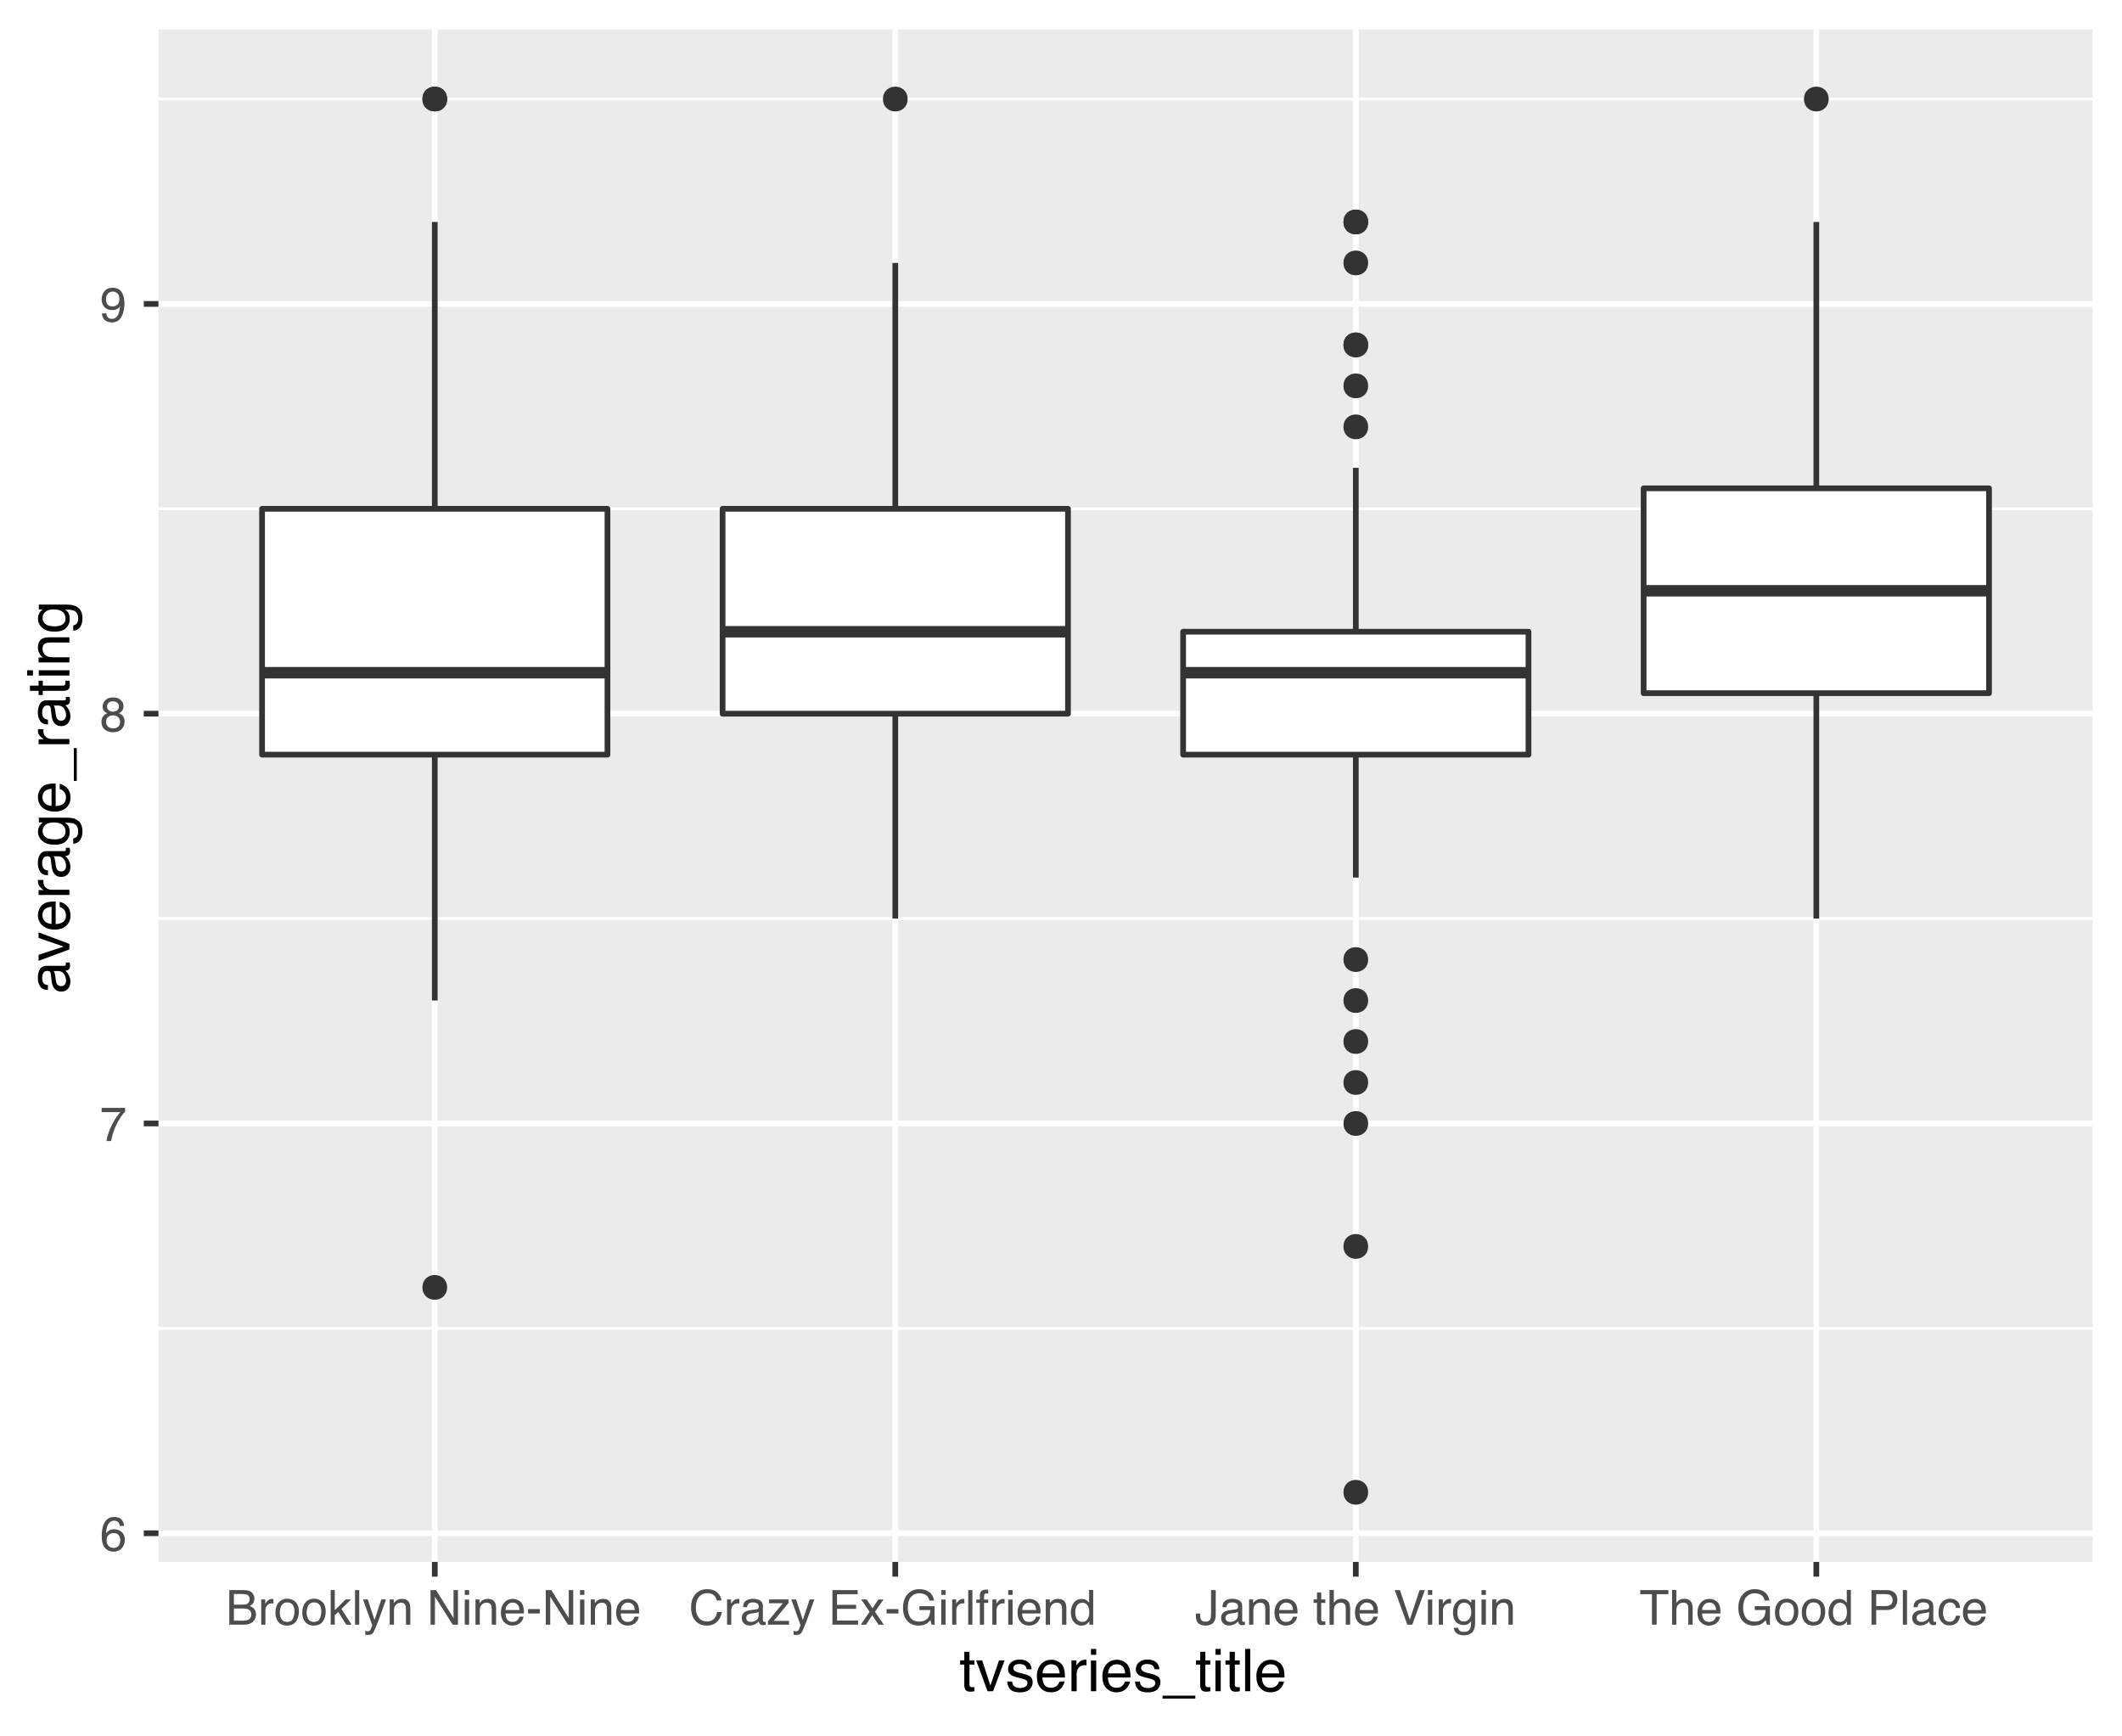 <?xml version="1.0" encoding="UTF-8"?>
<svg xmlns="http://www.w3.org/2000/svg" xmlns:xlink="http://www.w3.org/1999/xlink" width="396pt" height="324pt" viewBox="0 0 396 324" version="1.1">
<defs>
<g>
<symbol overflow="visible" id="glyph0-0">
<path style="stroke:none;" d="M 0.297 0 L 0.297 -6 L 2.688 -6 L 2.688 0 Z M 0.594 -0.297 L 2.391 -0.297 L 2.391 -5.703 L 0.594 -5.703 Z M 0.594 -0.297 "/>
</symbol>
<symbol overflow="visible" id="glyph0-1">
<path style="stroke:none;" d="M 0.344 -2.766 C 0.344 -3.547 0.438 -4.207 0.625 -4.75 C 0.988 -5.789 1.656 -6.312 2.625 -6.312 C 3.332 -6.312 3.82 -6.129 4.094 -5.766 C 4.375 -5.398 4.516 -5.023 4.516 -4.641 L 3.734 -4.641 C 3.691 -4.891 3.617 -5.086 3.516 -5.234 C 3.316 -5.492 3.023 -5.625 2.641 -5.625 C 2.203 -5.625 1.852 -5.422 1.594 -5.016 C 1.332 -4.609 1.188 -4.02 1.156 -3.25 C 1.332 -3.52 1.562 -3.723 1.844 -3.859 C 2.094 -3.973 2.375 -4.031 2.688 -4.031 C 3.207 -4.031 3.664 -3.859 4.062 -3.516 C 4.457 -3.18 4.656 -2.68 4.656 -2.016 C 4.656 -1.441 4.469 -0.938 4.094 -0.5 C 3.719 -0.062 3.188 0.156 2.5 0.156 C 1.914 0.156 1.41 -0.062 0.984 -0.5 C 0.555 -0.945 0.344 -1.703 0.344 -2.766 Z M 1.25 -1.953 C 1.25 -1.555 1.363 -1.223 1.594 -0.953 C 1.832 -0.68 2.16 -0.547 2.578 -0.547 C 2.992 -0.547 3.301 -0.68 3.5 -0.953 C 3.707 -1.234 3.812 -1.566 3.812 -1.953 C 3.812 -2.273 3.719 -2.582 3.531 -2.875 C 3.352 -3.164 3.02 -3.312 2.531 -3.312 C 2.195 -3.312 1.898 -3.195 1.641 -2.969 C 1.379 -2.738 1.25 -2.398 1.25 -1.953 Z M 1.25 -1.953 "/>
</symbol>
<symbol overflow="visible" id="glyph0-2">
<path style="stroke:none;" d="M 0.328 -5.391 L 0.328 -6.188 L 4.703 -6.188 L 4.703 -5.5 C 4.504 -5.301 4.234 -4.957 3.891 -4.469 C 3.555 -3.988 3.266 -3.469 3.016 -2.906 C 2.754 -2.352 2.562 -1.852 2.438 -1.406 C 2.344 -1.113 2.227 -0.645 2.094 0 L 1.219 0 C 1.426 -1.195 1.867 -2.395 2.547 -3.594 C 2.941 -4.281 3.363 -4.879 3.812 -5.391 Z M 0.328 -5.391 "/>
</symbol>
<symbol overflow="visible" id="glyph0-3">
<path style="stroke:none;" d="M 0.297 -1.766 C 0.297 -2.141 0.383 -2.461 0.562 -2.734 C 0.738 -3.004 1.008 -3.211 1.375 -3.359 C 1.156 -3.453 0.984 -3.562 0.859 -3.688 C 0.629 -3.914 0.516 -4.219 0.516 -4.594 C 0.516 -5.062 0.68 -5.461 1.016 -5.797 C 1.359 -6.141 1.844 -6.312 2.469 -6.312 C 3.07 -6.312 3.547 -6.148 3.891 -5.828 C 4.234 -5.516 4.406 -5.145 4.406 -4.719 C 4.406 -4.32 4.301 -4.004 4.094 -3.766 C 3.988 -3.629 3.816 -3.492 3.578 -3.359 C 3.836 -3.242 4.047 -3.109 4.203 -2.953 C 4.473 -2.66 4.609 -2.281 4.609 -1.812 C 4.609 -1.25 4.422 -0.773 4.047 -0.391 C 3.68 -0.004 3.16 0.188 2.484 0.188 C 1.867 0.188 1.348 0.02 0.922 -0.312 C 0.504 -0.645 0.297 -1.129 0.297 -1.766 Z M 1.156 -1.75 C 1.156 -1.414 1.266 -1.129 1.484 -0.891 C 1.703 -0.66 2.039 -0.547 2.5 -0.547 C 2.863 -0.547 3.164 -0.645 3.406 -0.844 C 3.645 -1.039 3.766 -1.332 3.766 -1.719 C 3.766 -2.125 3.641 -2.43 3.391 -2.641 C 3.148 -2.859 2.832 -2.969 2.438 -2.969 C 2.062 -2.969 1.754 -2.859 1.516 -2.641 C 1.273 -2.43 1.156 -2.133 1.156 -1.75 Z M 1.344 -4.594 C 1.344 -4.301 1.453 -4.07 1.672 -3.906 C 1.891 -3.738 2.148 -3.656 2.453 -3.656 C 2.797 -3.656 3.066 -3.75 3.266 -3.938 C 3.461 -4.133 3.562 -4.367 3.562 -4.641 C 3.562 -4.879 3.469 -5.094 3.281 -5.281 C 3.094 -5.477 2.805 -5.578 2.422 -5.578 C 2.035 -5.578 1.758 -5.477 1.594 -5.281 C 1.426 -5.094 1.344 -4.863 1.344 -4.594 Z M 1.344 -4.594 "/>
</symbol>
<symbol overflow="visible" id="glyph0-4">
<path style="stroke:none;" d="M 0.328 -4.141 C 0.328 -4.711 0.5 -5.211 0.844 -5.641 C 1.188 -6.078 1.703 -6.297 2.391 -6.297 C 3.305 -6.297 3.938 -5.883 4.281 -5.062 C 4.477 -4.602 4.578 -4.035 4.578 -3.359 C 4.578 -2.586 4.461 -1.906 4.234 -1.312 C 3.848 -0.32 3.195 0.172 2.281 0.172 C 1.664 0.172 1.195 0.008 0.875 -0.312 C 0.551 -0.633 0.391 -1.035 0.391 -1.516 L 1.203 -1.516 C 1.223 -1.078 1.391 -0.773 1.703 -0.609 C 1.859 -0.523 2.039 -0.484 2.25 -0.484 C 2.625 -0.484 2.941 -0.641 3.203 -0.953 C 3.473 -1.266 3.664 -1.906 3.781 -2.875 C 3.602 -2.594 3.383 -2.395 3.125 -2.281 C 2.863 -2.176 2.586 -2.125 2.297 -2.125 C 1.68 -2.125 1.195 -2.312 0.844 -2.688 C 0.5 -3.062 0.328 -3.547 0.328 -4.141 Z M 1.141 -4.156 C 1.141 -3.738 1.238 -3.41 1.438 -3.172 C 1.633 -2.93 1.953 -2.812 2.391 -2.812 C 2.703 -2.812 2.988 -2.914 3.25 -3.125 C 3.508 -3.332 3.641 -3.691 3.641 -4.203 C 3.641 -4.672 3.52 -5.016 3.281 -5.234 C 3.051 -5.461 2.758 -5.578 2.406 -5.578 C 2.02 -5.578 1.711 -5.445 1.484 -5.188 C 1.254 -4.926 1.141 -4.582 1.141 -4.156 Z M 1.141 -4.156 "/>
</symbol>
<symbol overflow="visible" id="glyph0-5">
<path style="stroke:none;" d="M 0.656 0 L 0.656 -6.453 L 3.438 -6.453 C 4.195 -6.453 4.734 -6.227 5.047 -5.781 C 5.234 -5.508 5.328 -5.203 5.328 -4.859 C 5.328 -4.453 5.211 -4.117 4.984 -3.859 C 4.859 -3.711 4.688 -3.582 4.469 -3.469 C 4.801 -3.344 5.047 -3.203 5.203 -3.047 C 5.492 -2.766 5.641 -2.379 5.641 -1.891 C 5.641 -1.473 5.508 -1.094 5.25 -0.75 C 4.863 -0.25 4.242 0 3.391 0 Z M 1.516 -0.75 L 3.406 -0.75 C 3.938 -0.75 4.316 -0.906 4.547 -1.219 C 4.691 -1.406 4.766 -1.641 4.766 -1.922 C 4.766 -2.391 4.555 -2.711 4.141 -2.891 C 3.922 -2.973 3.625 -3.016 3.25 -3.016 L 1.516 -3.016 Z M 1.516 -3.734 L 3.109 -3.734 C 3.484 -3.734 3.77 -3.781 3.969 -3.875 C 4.289 -4.039 4.453 -4.332 4.453 -4.75 C 4.453 -5.176 4.281 -5.461 3.938 -5.609 C 3.75 -5.68 3.461 -5.719 3.078 -5.719 L 1.516 -5.719 Z M 1.516 -3.734 "/>
</symbol>
<symbol overflow="visible" id="glyph0-6">
<path style="stroke:none;" d="M 0.609 0 L 0.609 -4.703 L 1.359 -4.703 L 1.359 -3.891 C 1.422 -4.047 1.57 -4.238 1.812 -4.469 C 2.051 -4.695 2.328 -4.812 2.641 -4.812 C 2.648 -4.812 2.672 -4.805 2.703 -4.797 C 2.742 -4.797 2.805 -4.797 2.891 -4.797 L 2.891 -3.953 C 2.848 -3.961 2.805 -3.969 2.766 -3.969 C 2.723 -3.977 2.676 -3.984 2.625 -3.984 C 2.227 -3.984 1.922 -3.852 1.703 -3.594 C 1.492 -3.332 1.391 -3.035 1.391 -2.703 L 1.391 0 Z M 0.609 0 "/>
</symbol>
<symbol overflow="visible" id="glyph0-7">
<path style="stroke:none;" d="M 0.266 -2.25 C 0.266 -3.039 0.461 -3.672 0.859 -4.141 C 1.266 -4.609 1.805 -4.844 2.484 -4.844 C 3.086 -4.844 3.598 -4.641 4.016 -4.234 C 4.43 -3.828 4.641 -3.234 4.641 -2.453 C 4.641 -1.691 4.453 -1.062 4.078 -0.562 C 3.711 -0.07 3.145 0.172 2.375 0.172 C 1.727 0.172 1.211 -0.047 0.828 -0.484 C 0.453 -0.922 0.266 -1.508 0.266 -2.25 Z M 1.078 -2.266 C 1.078 -1.766 1.188 -1.348 1.406 -1.016 C 1.625 -0.68 1.973 -0.516 2.453 -0.516 C 2.973 -0.516 3.328 -0.711 3.516 -1.109 C 3.711 -1.504 3.812 -1.945 3.812 -2.438 C 3.812 -2.875 3.742 -3.227 3.609 -3.5 C 3.391 -3.938 3.004 -4.156 2.453 -4.156 C 1.973 -4.156 1.625 -3.969 1.406 -3.594 C 1.188 -3.227 1.078 -2.785 1.078 -2.266 Z M 2.453 -4.828 Z M 2.453 -4.828 "/>
</symbol>
<symbol overflow="visible" id="glyph0-8">
<path style="stroke:none;" d="M 0.562 0 L 0.562 -6.453 L 1.328 -6.453 L 1.328 -2.703 L 3.359 -4.703 L 4.359 -4.703 L 2.562 -2.938 L 4.469 0 L 3.453 0 L 1.984 -2.375 L 1.328 -1.766 L 1.328 0 Z M 0.562 0 "/>
</symbol>
<symbol overflow="visible" id="glyph0-9">
<path style="stroke:none;" d="M 0.609 0 L 0.609 -6.453 L 1.391 -6.453 L 1.391 0 Z M 0.609 0 "/>
</symbol>
<symbol overflow="visible" id="glyph0-10">
<path style="stroke:none;" d="M 0.094 -4.703 L 0.984 -4.703 L 2.25 -0.875 L 3.516 -4.703 L 4.391 -4.703 C 4.285 -4.398 4.039 -3.711 3.656 -2.641 C 3.363 -1.828 3.125 -1.164 2.938 -0.656 C 2.477 0.539 2.156 1.27 1.969 1.531 C 1.781 1.789 1.457 1.922 1 1.922 C 0.883 1.922 0.797 1.914 0.734 1.906 C 0.68 1.906 0.609 1.895 0.516 1.875 L 0.516 1.141 C 0.648 1.18 0.75 1.207 0.812 1.219 C 0.875 1.227 0.93 1.234 0.984 1.234 C 1.129 1.234 1.234 1.207 1.297 1.156 C 1.367 1.102 1.43 1.047 1.484 0.984 C 1.492 0.953 1.539 0.828 1.625 0.609 C 1.719 0.398 1.785 0.242 1.828 0.141 Z M 2.25 -4.828 Z M 2.25 -4.828 "/>
</symbol>
<symbol overflow="visible" id="glyph0-11">
<path style="stroke:none;" d="M 0.578 0 L 0.578 -4.703 L 1.328 -4.703 L 1.328 -4.031 C 1.555 -4.312 1.789 -4.508 2.031 -4.625 C 2.281 -4.75 2.562 -4.812 2.875 -4.812 C 3.539 -4.812 3.988 -4.578 4.219 -4.109 C 4.352 -3.859 4.422 -3.492 4.422 -3.016 L 4.422 0 L 3.609 0 L 3.609 -2.969 C 3.609 -3.25 3.566 -3.477 3.484 -3.656 C 3.348 -3.945 3.094 -4.094 2.719 -4.094 C 2.531 -4.094 2.379 -4.078 2.266 -4.047 C 2.047 -3.984 1.852 -3.852 1.688 -3.656 C 1.551 -3.5 1.461 -3.336 1.422 -3.172 C 1.391 -3.004 1.375 -2.77 1.375 -2.469 L 1.375 0 Z M 2.438 -4.828 Z M 2.438 -4.828 "/>
</symbol>
<symbol overflow="visible" id="glyph0-12">
<path style="stroke:none;" d=""/>
</symbol>
<symbol overflow="visible" id="glyph0-13">
<path style="stroke:none;" d="M 0.688 0 L 0.688 -6.453 L 1.719 -6.453 L 4.984 -1.219 L 4.984 -6.453 L 5.812 -6.453 L 5.812 0 L 4.828 0 L 1.516 -5.219 L 1.516 0 Z M 3.188 -6.453 Z M 3.188 -6.453 "/>
</symbol>
<symbol overflow="visible" id="glyph0-14">
<path style="stroke:none;" d="M 0.578 0 L 0.578 -4.688 L 1.391 -4.688 L 1.391 0 Z M 0.578 -5.562 L 0.578 -6.453 L 1.391 -6.453 L 1.391 -5.562 Z M 0.578 -5.562 "/>
</symbol>
<symbol overflow="visible" id="glyph0-15">
<path style="stroke:none;" d="M 0.312 -2.266 C 0.312 -3.016 0.516 -3.625 0.922 -4.094 C 1.336 -4.57 1.879 -4.812 2.547 -4.812 C 2.879 -4.812 3.203 -4.734 3.516 -4.578 C 3.828 -4.422 4.066 -4.219 4.234 -3.969 C 4.391 -3.727 4.492 -3.453 4.547 -3.141 C 4.586 -2.922 4.609 -2.57 4.609 -2.094 L 1.172 -2.094 C 1.18 -1.625 1.289 -1.242 1.5 -0.953 C 1.707 -0.66 2.035 -0.516 2.484 -0.516 C 2.898 -0.516 3.227 -0.648 3.469 -0.922 C 3.613 -1.086 3.711 -1.273 3.766 -1.484 L 4.547 -1.484 C 4.523 -1.305 4.457 -1.109 4.344 -0.891 C 4.227 -0.68 4.098 -0.508 3.953 -0.375 C 3.711 -0.145 3.414 0.008 3.062 0.094 C 2.875 0.145 2.66 0.172 2.422 0.172 C 1.828 0.172 1.328 -0.039 0.922 -0.469 C 0.516 -0.895 0.312 -1.492 0.312 -2.266 Z M 1.188 -2.734 L 3.797 -2.734 C 3.766 -3.078 3.691 -3.348 3.578 -3.547 C 3.359 -3.93 2.992 -4.125 2.484 -4.125 C 2.129 -4.125 1.828 -3.988 1.578 -3.719 C 1.328 -3.457 1.195 -3.129 1.188 -2.734 Z M 2.469 -4.828 Z M 2.469 -4.828 "/>
</symbol>
<symbol overflow="visible" id="glyph0-16">
<path style="stroke:none;" d="M 0.375 -2.094 L 0.375 -2.906 L 2.578 -2.906 L 2.578 -2.094 Z M 0.375 -2.094 "/>
</symbol>
<symbol overflow="visible" id="glyph0-17">
<path style="stroke:none;" d="M 0.391 -3.297 C 0.391 -4.242 0.645 -5.023 1.156 -5.641 C 1.695 -6.297 2.445 -6.625 3.406 -6.625 C 4.219 -6.625 4.848 -6.41 5.297 -5.984 C 5.754 -5.555 6.008 -5.066 6.062 -4.516 L 5.203 -4.516 C 5.109 -4.93 4.914 -5.258 4.625 -5.5 C 4.344 -5.75 3.941 -5.875 3.422 -5.875 C 2.785 -5.875 2.27 -5.648 1.875 -5.203 C 1.477 -4.754 1.281 -4.066 1.281 -3.141 C 1.281 -2.391 1.457 -1.781 1.812 -1.312 C 2.164 -0.844 2.691 -0.609 3.391 -0.609 C 4.035 -0.609 4.531 -0.852 4.875 -1.344 C 5.051 -1.602 5.18 -1.945 5.266 -2.375 L 6.125 -2.375 C 6.039 -1.695 5.785 -1.125 5.359 -0.656 C 4.848 -0.102 4.16 0.172 3.297 0.172 C 2.547 0.172 1.914 -0.055 1.406 -0.516 C 0.727 -1.117 0.391 -2.047 0.391 -3.297 Z M 3.234 -6.625 Z M 3.234 -6.625 "/>
</symbol>
<symbol overflow="visible" id="glyph0-18">
<path style="stroke:none;" d="M 0.359 -1.234 C 0.359 -1.672 0.492 -2.008 0.766 -2.25 C 1.035 -2.488 1.395 -2.633 1.844 -2.688 L 3.109 -2.859 C 3.285 -2.879 3.406 -2.953 3.469 -3.078 C 3.5 -3.148 3.516 -3.254 3.516 -3.391 C 3.516 -3.648 3.414 -3.844 3.219 -3.969 C 3.031 -4.094 2.758 -4.156 2.406 -4.156 C 1.988 -4.156 1.695 -4.039 1.531 -3.812 C 1.438 -3.695 1.375 -3.516 1.344 -3.266 L 0.609 -3.266 C 0.617 -3.848 0.801 -4.254 1.156 -4.484 C 1.52 -4.711 1.941 -4.828 2.422 -4.828 C 2.973 -4.828 3.426 -4.719 3.781 -4.5 C 4.125 -4.289 4.297 -3.961 4.297 -3.516 L 4.297 -0.812 C 4.297 -0.727 4.312 -0.66 4.344 -0.609 C 4.375 -0.555 4.441 -0.531 4.547 -0.531 C 4.586 -0.531 4.629 -0.531 4.672 -0.531 C 4.711 -0.539 4.758 -0.551 4.812 -0.562 L 4.812 0.016 C 4.688 0.055 4.594 0.078 4.531 0.078 C 4.469 0.086 4.379 0.094 4.266 0.094 C 3.992 0.094 3.797 0 3.672 -0.188 C 3.609 -0.289 3.562 -0.438 3.531 -0.625 C 3.375 -0.414 3.145 -0.234 2.844 -0.078 C 2.539 0.078 2.207 0.156 1.844 0.156 C 1.406 0.156 1.047 0.023 0.766 -0.234 C 0.492 -0.504 0.359 -0.836 0.359 -1.234 Z M 1.188 -1.25 C 1.188 -1.02 1.27 -0.836 1.438 -0.703 C 1.602 -0.578 1.801 -0.516 2.031 -0.516 C 2.312 -0.516 2.582 -0.578 2.844 -0.703 C 3.281 -0.922 3.5 -1.273 3.5 -1.766 L 3.5 -2.391 C 3.406 -2.328 3.281 -2.273 3.125 -2.234 C 2.969 -2.203 2.816 -2.176 2.672 -2.156 L 2.203 -2.094 C 1.91 -2.051 1.691 -1.988 1.547 -1.906 C 1.305 -1.77 1.188 -1.551 1.188 -1.25 Z M 2.453 -4.828 Z M 2.453 -4.828 "/>
</symbol>
<symbol overflow="visible" id="glyph0-19">
<path style="stroke:none;" d="M 0.234 0 L 0.234 -0.625 L 3.016 -4 L 0.438 -4 L 0.438 -4.703 L 4.078 -4.703 L 4.078 -4.062 L 1.312 -0.703 L 4.172 -0.703 L 4.172 0 Z M 2.266 -4.828 Z M 2.266 -4.828 "/>
</symbol>
<symbol overflow="visible" id="glyph0-20">
<path style="stroke:none;" d="M 0.766 0 L 0.766 -6.453 L 5.469 -6.453 L 5.469 -5.672 L 1.625 -5.672 L 1.625 -3.703 L 5.188 -3.703 L 5.188 -2.953 L 1.625 -2.953 L 1.625 -0.766 L 5.547 -0.766 L 5.547 0 Z M 3.156 -6.453 Z M 3.156 -6.453 "/>
</symbol>
<symbol overflow="visible" id="glyph0-21">
<path style="stroke:none;" d="M 0.047 0 L 1.703 -2.406 L 0.125 -4.703 L 1.156 -4.703 L 2.234 -3.047 L 3.328 -4.703 L 4.297 -4.688 L 2.703 -2.406 L 4.359 0 L 3.359 0 L 2.188 -1.766 L 1.047 0 Z M 0.047 0 "/>
</symbol>
<symbol overflow="visible" id="glyph0-22">
<path style="stroke:none;" d="M 0.438 -3.125 C 0.438 -4.207 0.727 -5.066 1.312 -5.703 C 1.875 -6.316 2.594 -6.625 3.469 -6.625 C 4.082 -6.625 4.609 -6.504 5.047 -6.266 C 5.691 -5.93 6.086 -5.344 6.234 -4.5 L 5.359 -4.5 C 5.254 -4.969 5.035 -5.312 4.703 -5.531 C 4.367 -5.75 3.953 -5.859 3.453 -5.859 C 2.859 -5.859 2.352 -5.633 1.938 -5.188 C 1.531 -4.738 1.328 -4.066 1.328 -3.172 C 1.328 -2.41 1.492 -1.785 1.828 -1.297 C 2.172 -0.816 2.723 -0.578 3.484 -0.578 C 4.066 -0.578 4.547 -0.742 4.922 -1.078 C 5.305 -1.422 5.504 -1.973 5.516 -2.734 L 3.5 -2.734 L 3.5 -3.453 L 6.328 -3.453 L 6.328 0 L 5.766 0 L 5.562 -0.828 C 5.258 -0.504 4.992 -0.281 4.766 -0.156 C 4.391 0.062 3.906 0.172 3.312 0.172 C 2.539 0.172 1.883 -0.078 1.344 -0.578 C 0.738 -1.191 0.438 -2.039 0.438 -3.125 Z M 3.328 -6.625 Z M 3.328 -6.625 "/>
</symbol>
<symbol overflow="visible" id="glyph0-23">
<path style="stroke:none;" d="M 0.125 -4.062 L 0.125 -4.688 L 0.781 -4.688 L 0.781 -5.422 C 0.789 -5.754 0.848 -5.992 0.953 -6.141 C 1.129 -6.41 1.484 -6.547 2.016 -6.547 C 2.066 -6.547 2.117 -6.547 2.172 -6.547 C 2.223 -6.547 2.281 -6.539 2.344 -6.531 L 2.344 -5.812 C 2.27 -5.812 2.211 -5.812 2.172 -5.812 C 2.141 -5.82 2.102 -5.828 2.062 -5.828 C 1.82 -5.828 1.676 -5.766 1.625 -5.641 C 1.582 -5.516 1.562 -5.195 1.562 -4.688 L 2.344 -4.688 L 2.344 -4.062 L 1.562 -4.062 L 1.562 0 L 0.781 0 L 0.781 -4.062 Z M 0.125 -4.062 "/>
</symbol>
<symbol overflow="visible" id="glyph0-24">
<path style="stroke:none;" d="M 0.25 -2.25 C 0.25 -2.938 0.422 -3.531 0.766 -4.031 C 1.117 -4.539 1.617 -4.797 2.266 -4.797 C 2.629 -4.797 2.93 -4.719 3.172 -4.562 C 3.316 -4.477 3.477 -4.32 3.656 -4.094 L 3.656 -6.484 L 4.422 -6.484 L 4.422 0 L 3.703 0 L 3.703 -0.656 C 3.516 -0.363 3.297 -0.148 3.047 -0.016 C 2.797 0.109 2.508 0.172 2.188 0.172 C 1.656 0.172 1.195 -0.047 0.812 -0.484 C 0.438 -0.93 0.25 -1.52 0.25 -2.25 Z M 1.078 -2.297 C 1.078 -1.797 1.18 -1.375 1.391 -1.031 C 1.609 -0.688 1.957 -0.516 2.438 -0.516 C 2.801 -0.516 3.098 -0.672 3.328 -0.984 C 3.566 -1.305 3.688 -1.758 3.688 -2.344 C 3.688 -2.945 3.562 -3.391 3.312 -3.672 C 3.07 -3.953 2.773 -4.094 2.422 -4.094 C 2.023 -4.094 1.703 -3.941 1.453 -3.641 C 1.203 -3.336 1.078 -2.891 1.078 -2.297 Z M 1.078 -2.297 "/>
</symbol>
<symbol overflow="visible" id="glyph0-25">
<path style="stroke:none;" d="M 0.156 -1.625 L 0.156 -2.078 L 0.969 -2.078 L 0.969 -1.625 C 0.969 -1.27 1.047 -1.004 1.203 -0.828 C 1.367 -0.648 1.613 -0.562 1.938 -0.562 C 2.406 -0.562 2.711 -0.723 2.859 -1.047 C 2.941 -1.242 2.984 -1.613 2.984 -2.156 L 2.984 -6.453 L 3.859 -6.453 L 3.859 -1.922 C 3.859 -1.379 3.773 -0.957 3.609 -0.656 C 3.316 -0.102 2.75 0.172 1.906 0.172 C 1.426 0.172 1.016 0.039 0.672 -0.219 C 0.328 -0.477 0.156 -0.945 0.156 -1.625 Z M 0.156 -1.625 "/>
</symbol>
<symbol overflow="visible" id="glyph0-26">
<path style="stroke:none;" d="M 0.094 -4.062 L 0.094 -4.703 L 0.734 -4.703 L 0.734 -6.016 L 1.531 -6.016 L 1.531 -4.703 L 2.297 -4.703 L 2.297 -4.062 L 1.531 -4.062 L 1.531 -0.984 C 1.531 -0.828 1.586 -0.719 1.703 -0.656 C 1.766 -0.625 1.867 -0.609 2.016 -0.609 C 2.047 -0.609 2.082 -0.609 2.125 -0.609 C 2.176 -0.609 2.234 -0.613 2.297 -0.625 L 2.297 0 C 2.203 0.031 2.102 0.051 2 0.062 C 1.906 0.07 1.801 0.078 1.688 0.078 C 1.32 0.078 1.07 -0.016 0.938 -0.203 C 0.801 -0.398 0.734 -0.645 0.734 -0.938 L 0.734 -4.062 Z M 0.094 -4.062 "/>
</symbol>
<symbol overflow="visible" id="glyph0-27">
<path style="stroke:none;" d="M 0.578 0 L 0.578 -6.484 L 1.375 -6.484 L 1.375 -4.062 C 1.562 -4.301 1.727 -4.473 1.875 -4.578 C 2.133 -4.742 2.453 -4.828 2.828 -4.828 C 3.516 -4.828 3.977 -4.586 4.219 -4.109 C 4.352 -3.848 4.422 -3.484 4.422 -3.016 L 4.422 0 L 3.609 0 L 3.609 -2.969 C 3.609 -3.312 3.562 -3.566 3.469 -3.734 C 3.32 -3.984 3.051 -4.109 2.656 -4.109 C 2.332 -4.109 2.035 -3.992 1.766 -3.766 C 1.504 -3.547 1.375 -3.125 1.375 -2.5 L 1.375 0 Z M 0.578 0 "/>
</symbol>
<symbol overflow="visible" id="glyph0-28">
<path style="stroke:none;" d="M 0.234 -6.453 L 1.203 -6.453 L 3.047 -0.953 L 4.875 -6.453 L 5.859 -6.453 L 3.5 0 L 2.578 0 Z M 0.234 -6.453 "/>
</symbol>
<symbol overflow="visible" id="glyph0-29">
<path style="stroke:none;" d="M 0.266 -2.281 C 0.266 -3.07 0.457 -3.688 0.844 -4.125 C 1.227 -4.57 1.691 -4.797 2.234 -4.797 C 2.609 -4.797 2.93 -4.703 3.203 -4.516 C 3.359 -4.41 3.516 -4.258 3.672 -4.062 L 3.672 -4.656 L 4.391 -4.656 L 4.391 -0.375 C 4.391 0.219 4.301 0.688 4.125 1.031 C 3.801 1.664 3.18 1.984 2.266 1.984 C 1.766 1.984 1.336 1.867 0.984 1.641 C 0.641 1.422 0.445 1.066 0.406 0.578 L 1.219 0.578 C 1.258 0.797 1.336 0.961 1.453 1.078 C 1.629 1.254 1.91 1.344 2.297 1.344 C 2.898 1.344 3.297 1.125 3.484 0.688 C 3.586 0.457 3.641 0.055 3.641 -0.516 C 3.641 -0.555 3.641 -0.602 3.641 -0.656 C 3.473 -0.414 3.281 -0.234 3.062 -0.109 C 2.844 0.004 2.551 0.062 2.188 0.062 C 1.676 0.062 1.227 -0.117 0.844 -0.484 C 0.457 -0.848 0.266 -1.445 0.266 -2.281 Z M 1.078 -2.219 C 1.078 -1.688 1.188 -1.281 1.406 -1 C 1.625 -0.727 1.91 -0.594 2.266 -0.594 C 2.836 -0.594 3.238 -0.848 3.469 -1.359 C 3.602 -1.648 3.672 -1.988 3.672 -2.375 C 3.672 -2.957 3.547 -3.391 3.297 -3.672 C 3.055 -3.953 2.754 -4.094 2.391 -4.094 C 1.828 -4.094 1.445 -3.832 1.25 -3.312 C 1.133 -3.031 1.078 -2.664 1.078 -2.219 Z M 2.328 -4.828 Z M 2.328 -4.828 "/>
</symbol>
<symbol overflow="visible" id="glyph0-30">
<path style="stroke:none;" d="M 0.141 -5.688 L 0.141 -6.453 L 5.391 -6.453 L 5.391 -5.688 L 3.203 -5.688 L 3.203 0 L 2.328 0 L 2.328 -5.688 Z M 0.141 -5.688 "/>
</symbol>
<symbol overflow="visible" id="glyph0-31">
<path style="stroke:none;" d="M 0.766 0 L 0.766 -6.453 L 3.672 -6.453 C 4.242 -6.453 4.707 -6.289 5.062 -5.969 C 5.414 -5.645 5.594 -5.191 5.594 -4.609 C 5.594 -4.098 5.438 -3.656 5.125 -3.281 C 4.812 -2.914 4.328 -2.734 3.672 -2.734 L 1.641 -2.734 L 1.641 0 Z M 1.641 -3.469 L 3.391 -3.469 C 3.773 -3.469 4.086 -3.551 4.328 -3.719 C 4.578 -3.883 4.703 -4.176 4.703 -4.594 C 4.703 -5.07 4.523 -5.395 4.172 -5.562 C 3.984 -5.656 3.723 -5.703 3.391 -5.703 L 1.641 -5.703 Z M 1.641 -3.469 "/>
</symbol>
<symbol overflow="visible" id="glyph0-32">
<path style="stroke:none;" d="M 0.266 -2.219 C 0.266 -3.051 0.461 -3.695 0.859 -4.156 C 1.266 -4.613 1.773 -4.844 2.391 -4.844 C 2.922 -4.844 3.352 -4.711 3.688 -4.453 C 4.02 -4.191 4.223 -3.75 4.297 -3.125 L 3.516 -3.125 C 3.473 -3.414 3.367 -3.656 3.203 -3.844 C 3.035 -4.039 2.766 -4.141 2.391 -4.141 C 1.891 -4.141 1.531 -3.891 1.312 -3.391 C 1.176 -3.078 1.109 -2.688 1.109 -2.219 C 1.109 -1.738 1.207 -1.336 1.406 -1.016 C 1.602 -0.703 1.914 -0.547 2.344 -0.547 C 2.664 -0.547 2.922 -0.645 3.109 -0.844 C 3.305 -1.039 3.441 -1.316 3.516 -1.672 L 4.297 -1.672 C 4.203 -1.047 3.977 -0.586 3.625 -0.297 C 3.281 -0.004 2.832 0.141 2.281 0.141 C 1.664 0.141 1.176 -0.082 0.812 -0.531 C 0.445 -0.988 0.266 -1.551 0.266 -2.219 Z M 2.266 -4.828 Z M 2.266 -4.828 "/>
</symbol>
<symbol overflow="visible" id="glyph1-0">
<path style="stroke:none;" d="M 0.359 0 L 0.359 -7.328 L 3.281 -7.328 L 3.281 0 Z M 0.734 -0.359 L 2.922 -0.359 L 2.922 -6.969 L 0.734 -6.969 Z M 0.734 -0.359 "/>
</symbol>
<symbol overflow="visible" id="glyph1-1">
<path style="stroke:none;" d="M 0.125 -4.969 L 0.125 -5.75 L 0.906 -5.75 L 0.906 -7.359 L 1.875 -7.359 L 1.875 -5.75 L 2.797 -5.75 L 2.797 -4.969 L 1.875 -4.969 L 1.875 -1.203 C 1.875 -1.004 1.941 -0.875 2.078 -0.812 C 2.16 -0.77 2.285 -0.75 2.453 -0.75 C 2.504 -0.75 2.555 -0.75 2.609 -0.75 C 2.66 -0.75 2.723 -0.754 2.797 -0.766 L 2.797 0 C 2.68 0.031 2.562 0.051 2.438 0.062 C 2.32 0.082 2.195 0.094 2.062 0.094 C 1.613 0.094 1.305 -0.02 1.141 -0.25 C 0.984 -0.488 0.906 -0.789 0.906 -1.156 L 0.906 -4.969 Z M 0.125 -4.969 "/>
</symbol>
<symbol overflow="visible" id="glyph1-2">
<path style="stroke:none;" d="M 0.062 -5.75 L 1.188 -5.75 L 2.719 -1.062 L 4.328 -5.75 L 5.375 -5.75 L 3.219 0 L 2.188 0 Z M 0.062 -5.75 "/>
</symbol>
<symbol overflow="visible" id="glyph1-3">
<path style="stroke:none;" d="M 0.359 -1.812 L 1.281 -1.812 C 1.312 -1.488 1.395 -1.238 1.531 -1.062 C 1.77 -0.75 2.191 -0.594 2.797 -0.594 C 3.148 -0.594 3.461 -0.672 3.734 -0.828 C 4.004 -0.984 4.141 -1.223 4.141 -1.547 C 4.141 -1.797 4.031 -1.984 3.812 -2.109 C 3.676 -2.191 3.398 -2.285 2.984 -2.391 L 2.219 -2.578 C 1.727 -2.703 1.367 -2.836 1.141 -2.984 C 0.723 -3.254 0.516 -3.617 0.516 -4.078 C 0.516 -4.617 0.707 -5.055 1.094 -5.391 C 1.488 -5.734 2.02 -5.906 2.688 -5.906 C 3.551 -5.906 4.176 -5.648 4.562 -5.141 C 4.789 -4.828 4.906 -4.488 4.906 -4.125 C 4.906 -4.113 4.906 -4.102 4.906 -4.094 L 4 -4.094 C 3.977 -4.312 3.898 -4.508 3.766 -4.688 C 3.547 -4.945 3.16 -5.078 2.609 -5.078 C 2.242 -5.078 1.969 -5.004 1.781 -4.859 C 1.594 -4.723 1.5 -4.539 1.5 -4.312 C 1.5 -4.062 1.625 -3.863 1.875 -3.719 C 2.008 -3.625 2.219 -3.539 2.5 -3.469 L 3.141 -3.312 C 3.836 -3.145 4.301 -2.984 4.531 -2.828 C 4.914 -2.578 5.109 -2.191 5.109 -1.672 C 5.109 -1.148 4.91 -0.703 4.516 -0.328 C 4.129 0.035 3.539 0.219 2.75 0.219 C 1.895 0.219 1.285 0.023 0.922 -0.359 C 0.566 -0.754 0.379 -1.238 0.359 -1.812 Z M 2.719 -5.891 Z M 2.719 -5.891 "/>
</symbol>
<symbol overflow="visible" id="glyph1-4">
<path style="stroke:none;" d="M 0.391 -2.766 C 0.391 -3.691 0.641 -4.441 1.141 -5.016 C 1.641 -5.586 2.297 -5.875 3.109 -5.875 C 3.516 -5.875 3.906 -5.781 4.281 -5.594 C 4.664 -5.406 4.961 -5.156 5.172 -4.844 C 5.359 -4.562 5.484 -4.223 5.547 -3.828 C 5.609 -3.566 5.641 -3.145 5.641 -2.562 L 1.422 -2.562 C 1.441 -1.977 1.578 -1.508 1.828 -1.156 C 2.086 -0.812 2.488 -0.641 3.031 -0.641 C 3.539 -0.641 3.945 -0.805 4.25 -1.141 C 4.414 -1.328 4.535 -1.551 4.609 -1.812 L 5.562 -1.812 C 5.531 -1.594 5.441 -1.352 5.297 -1.094 C 5.16 -0.832 5.004 -0.625 4.828 -0.469 C 4.535 -0.176 4.176 0.02 3.75 0.125 C 3.508 0.176 3.242 0.203 2.953 0.203 C 2.234 0.203 1.625 -0.055 1.125 -0.578 C 0.633 -1.098 0.391 -1.828 0.391 -2.766 Z M 1.453 -3.328 L 4.641 -3.328 C 4.609 -3.754 4.52 -4.094 4.375 -4.344 C 4.102 -4.801 3.66 -5.031 3.047 -5.031 C 2.598 -5.031 2.223 -4.867 1.922 -4.547 C 1.629 -4.234 1.473 -3.828 1.453 -3.328 Z M 3.016 -5.891 Z M 3.016 -5.891 "/>
</symbol>
<symbol overflow="visible" id="glyph1-5">
<path style="stroke:none;" d="M 0.734 0 L 0.734 -5.75 L 1.656 -5.75 L 1.656 -4.766 C 1.727 -4.953 1.91 -5.18 2.203 -5.453 C 2.492 -5.734 2.832 -5.875 3.219 -5.875 C 3.238 -5.875 3.27 -5.875 3.312 -5.875 C 3.352 -5.875 3.426 -5.867 3.531 -5.859 L 3.531 -4.828 C 3.477 -4.836 3.426 -4.844 3.375 -4.844 C 3.32 -4.852 3.27 -4.859 3.219 -4.859 C 2.727 -4.859 2.352 -4.703 2.094 -4.391 C 1.832 -4.078 1.703 -3.719 1.703 -3.312 L 1.703 0 Z M 0.734 0 "/>
</symbol>
<symbol overflow="visible" id="glyph1-6">
<path style="stroke:none;" d="M 0.703 0 L 0.703 -5.719 L 1.688 -5.719 L 1.688 0 Z M 0.703 -6.797 L 0.703 -7.891 L 1.688 -7.891 L 1.688 -6.797 Z M 0.703 -6.797 "/>
</symbol>
<symbol overflow="visible" id="glyph1-7">
<path style="stroke:none;" d="M 0 0.828 L 6.125 0.828 L 6.125 1.375 L 0 1.375 Z M 0 0.828 "/>
</symbol>
<symbol overflow="visible" id="glyph1-8">
<path style="stroke:none;" d="M 0.734 0 L 0.734 -7.891 L 1.703 -7.891 L 1.703 0 Z M 0.734 0 "/>
</symbol>
<symbol overflow="visible" id="glyph2-0">
<path style="stroke:none;" d="M 0 -0.359 L -7.328 -0.359 L -7.328 -3.281 L 0 -3.281 Z M -0.359 -0.734 L -0.359 -2.922 L -6.969 -2.922 L -6.969 -0.734 Z M -0.359 -0.734 "/>
</symbol>
<symbol overflow="visible" id="glyph2-1">
<path style="stroke:none;" d="M -1.516 -0.438 C -2.047 -0.438 -2.457 -0.602 -2.75 -0.938 C -3.039 -1.27 -3.223 -1.707 -3.297 -2.25 L -3.484 -3.797 C -3.516 -4.016 -3.609 -4.16 -3.766 -4.234 C -3.848 -4.273 -3.973 -4.297 -4.141 -4.297 C -4.461 -4.297 -4.695 -4.176 -4.844 -3.938 C -5 -3.707 -5.078 -3.375 -5.078 -2.938 C -5.078 -2.438 -4.941 -2.082 -4.672 -1.875 C -4.516 -1.75 -4.289 -1.672 -4 -1.641 L -4 -0.734 C -4.707 -0.754 -5.195 -0.984 -5.469 -1.422 C -5.75 -1.867 -5.891 -2.383 -5.891 -2.969 C -5.891 -3.645 -5.758 -4.191 -5.5 -4.609 C -5.25 -5.035 -4.848 -5.25 -4.297 -5.25 L -0.984 -5.25 C -0.891 -5.25 -0.812 -5.266 -0.75 -5.297 C -0.688 -5.336 -0.656 -5.426 -0.656 -5.562 C -0.656 -5.602 -0.656 -5.648 -0.656 -5.703 C -0.664 -5.766 -0.676 -5.82 -0.688 -5.875 L 0.031 -5.875 C 0.07 -5.727 0.098 -5.613 0.109 -5.531 C 0.117 -5.457 0.125 -5.352 0.125 -5.219 C 0.125 -4.883 0.004 -4.641 -0.234 -4.484 C -0.359 -4.41 -0.535 -4.359 -0.766 -4.328 C -0.504 -4.129 -0.281 -3.844 -0.094 -3.469 C 0.094 -3.102 0.188 -2.695 0.188 -2.25 C 0.188 -1.719 0.023 -1.281 -0.297 -0.938 C -0.617 -0.602 -1.023 -0.438 -1.516 -0.438 Z M -1.531 -1.453 C -1.25 -1.453 -1.023 -1.551 -0.859 -1.75 C -0.703 -1.957 -0.625 -2.203 -0.625 -2.484 C -0.625 -2.816 -0.703 -3.145 -0.859 -3.469 C -1.117 -4.008 -1.551 -4.281 -2.156 -4.281 L -2.922 -4.281 C -2.848 -4.156 -2.785 -4 -2.734 -3.812 C -2.691 -3.633 -2.656 -3.453 -2.625 -3.266 L -2.562 -2.688 C -2.508 -2.332 -2.438 -2.066 -2.344 -1.891 C -2.164 -1.598 -1.895 -1.453 -1.531 -1.453 Z M -5.891 -2.984 Z M -5.891 -2.984 "/>
</symbol>
<symbol overflow="visible" id="glyph2-2">
<path style="stroke:none;" d="M -5.75 -0.062 L -5.75 -1.188 L -1.062 -2.719 L -5.75 -4.328 L -5.75 -5.375 L 0 -3.219 L 0 -2.188 Z M -5.75 -0.062 "/>
</symbol>
<symbol overflow="visible" id="glyph2-3">
<path style="stroke:none;" d="M -2.766 -0.391 C -3.691 -0.391 -4.441 -0.641 -5.016 -1.141 C -5.586 -1.641 -5.875 -2.297 -5.875 -3.109 C -5.875 -3.516 -5.781 -3.906 -5.594 -4.281 C -5.406 -4.664 -5.156 -4.961 -4.844 -5.172 C -4.562 -5.359 -4.223 -5.484 -3.828 -5.547 C -3.566 -5.609 -3.145 -5.641 -2.562 -5.641 L -2.562 -1.422 C -1.977 -1.441 -1.508 -1.578 -1.156 -1.828 C -0.812 -2.086 -0.641 -2.488 -0.641 -3.031 C -0.641 -3.539 -0.805 -3.945 -1.141 -4.25 C -1.328 -4.414 -1.551 -4.535 -1.812 -4.609 L -1.812 -5.562 C -1.594 -5.531 -1.352 -5.441 -1.094 -5.297 C -0.832 -5.16 -0.625 -5.004 -0.469 -4.828 C -0.176 -4.535 0.02 -4.176 0.125 -3.75 C 0.176 -3.508 0.203 -3.242 0.203 -2.953 C 0.203 -2.234 -0.055 -1.625 -0.578 -1.125 C -1.098 -0.633 -1.828 -0.391 -2.766 -0.391 Z M -3.328 -1.453 L -3.328 -4.641 C -3.754 -4.609 -4.094 -4.52 -4.344 -4.375 C -4.801 -4.102 -5.031 -3.66 -5.031 -3.047 C -5.031 -2.598 -4.867 -2.223 -4.547 -1.922 C -4.234 -1.629 -3.828 -1.473 -3.328 -1.453 Z M -5.891 -3.016 Z M -5.891 -3.016 "/>
</symbol>
<symbol overflow="visible" id="glyph2-4">
<path style="stroke:none;" d="M 0 -0.734 L -5.75 -0.734 L -5.75 -1.656 L -4.766 -1.656 C -4.953 -1.727 -5.18 -1.91 -5.453 -2.203 C -5.734 -2.492 -5.875 -2.832 -5.875 -3.219 C -5.875 -3.238 -5.875 -3.27 -5.875 -3.312 C -5.875 -3.352 -5.867 -3.426 -5.859 -3.531 L -4.828 -3.531 C -4.836 -3.477 -4.844 -3.426 -4.844 -3.375 C -4.852 -3.32 -4.859 -3.27 -4.859 -3.219 C -4.859 -2.727 -4.703 -2.352 -4.391 -2.094 C -4.078 -1.832 -3.719 -1.703 -3.312 -1.703 L 0 -1.703 Z M 0 -0.734 "/>
</symbol>
<symbol overflow="visible" id="glyph2-5">
<path style="stroke:none;" d="M -2.781 -0.328 C -3.75 -0.328 -4.504 -0.562 -5.047 -1.031 C -5.586 -1.5 -5.859 -2.066 -5.859 -2.734 C -5.859 -3.191 -5.742 -3.586 -5.516 -3.922 C -5.391 -4.098 -5.207 -4.285 -4.969 -4.484 L -5.703 -4.484 L -5.703 -5.375 L -0.469 -5.375 C 0.258 -5.375 0.836 -5.266 1.266 -5.047 C 2.047 -4.648 2.438 -3.895 2.438 -2.781 C 2.438 -2.156 2.297 -1.629 2.016 -1.203 C 1.734 -0.785 1.301 -0.551 0.719 -0.5 L 0.719 -1.484 C 0.969 -1.535 1.164 -1.629 1.312 -1.766 C 1.531 -1.984 1.641 -2.328 1.641 -2.797 C 1.641 -3.535 1.375 -4.02 0.844 -4.25 C 0.562 -4.375 0.07 -4.438 -0.625 -4.438 C -0.688 -4.438 -0.742 -4.438 -0.797 -4.438 C -0.504 -4.25 -0.285 -4.016 -0.141 -3.734 C -0.004 -3.461 0.062 -3.109 0.062 -2.672 C 0.062 -2.047 -0.156 -1.5 -0.594 -1.031 C -1.031 -0.562 -1.758 -0.328 -2.781 -0.328 Z M -2.703 -1.328 C -2.055 -1.328 -1.562 -1.457 -1.219 -1.719 C -0.883 -1.977 -0.719 -2.332 -0.719 -2.781 C -0.719 -3.469 -1.031 -3.957 -1.656 -4.25 C -2.008 -4.406 -2.426 -4.484 -2.906 -4.484 C -3.613 -4.484 -4.141 -4.332 -4.484 -4.031 C -4.828 -3.738 -5 -3.367 -5 -2.922 C -5 -2.234 -4.68 -1.766 -4.047 -1.516 C -3.703 -1.391 -3.254 -1.328 -2.703 -1.328 Z M -5.891 -2.859 Z M -5.891 -2.859 "/>
</symbol>
<symbol overflow="visible" id="glyph2-6">
<path style="stroke:none;" d="M 0.828 0 L 0.828 -6.125 L 1.375 -6.125 L 1.375 0 Z M 0.828 0 "/>
</symbol>
<symbol overflow="visible" id="glyph2-7">
<path style="stroke:none;" d="M -4.969 -0.125 L -5.75 -0.125 L -5.75 -0.906 L -7.359 -0.906 L -7.359 -1.875 L -5.75 -1.875 L -5.75 -2.797 L -4.969 -2.797 L -4.969 -1.875 L -1.203 -1.875 C -1.004 -1.875 -0.875 -1.941 -0.812 -2.078 C -0.77 -2.16 -0.75 -2.285 -0.75 -2.453 C -0.75 -2.504 -0.75 -2.555 -0.75 -2.609 C -0.75 -2.66 -0.754 -2.723 -0.766 -2.797 L 0 -2.797 C 0.031 -2.68 0.051 -2.562 0.062 -2.438 C 0.082 -2.32 0.094 -2.195 0.094 -2.062 C 0.094 -1.613 -0.02 -1.305 -0.25 -1.141 C -0.488 -0.984 -0.789 -0.906 -1.156 -0.906 L -4.969 -0.906 Z M -4.969 -0.125 "/>
</symbol>
<symbol overflow="visible" id="glyph2-8">
<path style="stroke:none;" d="M 0 -0.703 L -5.719 -0.703 L -5.719 -1.688 L 0 -1.688 Z M -6.797 -0.703 L -7.891 -0.703 L -7.891 -1.688 L -6.797 -1.688 Z M -6.797 -0.703 "/>
</symbol>
<symbol overflow="visible" id="glyph2-9">
<path style="stroke:none;" d="M 0 -0.703 L -5.75 -0.703 L -5.75 -1.625 L -4.938 -1.625 C -5.27 -1.895 -5.508 -2.18 -5.656 -2.484 C -5.801 -2.797 -5.875 -3.133 -5.875 -3.5 C -5.875 -4.32 -5.594 -4.875 -5.031 -5.156 C -4.719 -5.312 -4.27 -5.391 -3.688 -5.391 L 0 -5.391 L 0 -4.422 L -3.625 -4.422 C -3.977 -4.422 -4.258 -4.367 -4.469 -4.266 C -4.832 -4.086 -5.016 -3.773 -5.016 -3.328 C -5.016 -3.098 -4.988 -2.91 -4.938 -2.766 C -4.863 -2.492 -4.707 -2.258 -4.469 -2.062 C -4.281 -1.906 -4.082 -1.801 -3.875 -1.75 C -3.676 -1.695 -3.391 -1.672 -3.016 -1.672 L 0 -1.672 Z M -5.891 -2.984 Z M -5.891 -2.984 "/>
</symbol>
</g>
<clipPath id="clip1">
  <path d="M 29.57 5.48 L 390.52 5.48 L 390.52 291.449 L 29.57 291.449 Z M 29.57 5.48 "/>
</clipPath>
<clipPath id="clip2">
  <path d="M 29.57 247 L 390.52 247 L 390.52 249 L 29.57 249 Z M 29.57 247 "/>
</clipPath>
<clipPath id="clip3">
  <path d="M 29.57 171 L 390.52 171 L 390.52 172 L 29.57 172 Z M 29.57 171 "/>
</clipPath>
<clipPath id="clip4">
  <path d="M 29.57 94 L 390.52 94 L 390.52 96 L 29.57 96 Z M 29.57 94 "/>
</clipPath>
<clipPath id="clip5">
  <path d="M 29.57 18 L 390.52 18 L 390.52 19 L 29.57 19 Z M 29.57 18 "/>
</clipPath>
<clipPath id="clip6">
  <path d="M 29.57 285 L 390.52 285 L 390.52 287 L 29.57 287 Z M 29.57 285 "/>
</clipPath>
<clipPath id="clip7">
  <path d="M 29.57 209 L 390.52 209 L 390.52 211 L 29.57 211 Z M 29.57 209 "/>
</clipPath>
<clipPath id="clip8">
  <path d="M 29.57 132 L 390.52 132 L 390.52 134 L 29.57 134 Z M 29.57 132 "/>
</clipPath>
<clipPath id="clip9">
  <path d="M 29.57 56 L 390.52 56 L 390.52 58 L 29.57 58 Z M 29.57 56 "/>
</clipPath>
<clipPath id="clip10">
  <path d="M 80 5.48 L 82 5.48 L 82 291.449 L 80 291.449 Z M 80 5.48 "/>
</clipPath>
<clipPath id="clip11">
  <path d="M 166 5.48 L 168 5.48 L 168 291.449 L 166 291.449 Z M 166 5.48 "/>
</clipPath>
<clipPath id="clip12">
  <path d="M 252 5.48 L 254 5.48 L 254 291.449 L 252 291.449 Z M 252 5.48 "/>
</clipPath>
<clipPath id="clip13">
  <path d="M 338 5.48 L 340 5.48 L 340 291.449 L 338 291.449 Z M 338 5.48 "/>
</clipPath>
</defs>
<g id="surface93">
<rect x="0" y="0" width="396" height="324" style="fill:rgb(100%,100%,100%);fill-opacity:1;stroke:none;"/>
<rect x="0" y="0" width="396" height="324" style="fill:rgb(100%,100%,100%);fill-opacity:1;stroke:none;"/>
<path style="fill:none;stroke-width:1.067;stroke-linecap:round;stroke-linejoin:round;stroke:rgb(100%,100%,100%);stroke-opacity:1;stroke-miterlimit:10;" d="M 0 324 L 396 324 L 396 0 L 0 0 Z M 0 324 "/>
<g clip-path="url(#clip1)" clip-rule="nonzero">
<path style=" stroke:none;fill-rule:nonzero;fill:rgb(92.157%,92.157%,92.157%);fill-opacity:1;" d="M 29.57 291.449 L 390.52 291.449 L 390.52 5.48 L 29.57 5.48 Z M 29.57 291.449 "/>
</g>
<g clip-path="url(#clip2)" clip-rule="nonzero">
<path style="fill:none;stroke-width:0.533;stroke-linecap:butt;stroke-linejoin:round;stroke:rgb(100%,100%,100%);stroke-opacity:1;stroke-miterlimit:10;" d="M 29.57 247.867 L 390.52 247.867 "/>
</g>
<g clip-path="url(#clip3)" clip-rule="nonzero">
<path style="fill:none;stroke-width:0.533;stroke-linecap:butt;stroke-linejoin:round;stroke:rgb(100%,100%,100%);stroke-opacity:1;stroke-miterlimit:10;" d="M 29.57 171.402 L 390.52 171.402 "/>
</g>
<g clip-path="url(#clip4)" clip-rule="nonzero">
<path style="fill:none;stroke-width:0.533;stroke-linecap:butt;stroke-linejoin:round;stroke:rgb(100%,100%,100%);stroke-opacity:1;stroke-miterlimit:10;" d="M 29.57 94.941 L 390.52 94.941 "/>
</g>
<g clip-path="url(#clip5)" clip-rule="nonzero">
<path style="fill:none;stroke-width:0.533;stroke-linecap:butt;stroke-linejoin:round;stroke:rgb(100%,100%,100%);stroke-opacity:1;stroke-miterlimit:10;" d="M 29.57 18.477 L 390.52 18.477 "/>
</g>
<g clip-path="url(#clip6)" clip-rule="nonzero">
<path style="fill:none;stroke-width:1.067;stroke-linecap:butt;stroke-linejoin:round;stroke:rgb(100%,100%,100%);stroke-opacity:1;stroke-miterlimit:10;" d="M 29.57 286.098 L 390.52 286.098 "/>
</g>
<g clip-path="url(#clip7)" clip-rule="nonzero">
<path style="fill:none;stroke-width:1.067;stroke-linecap:butt;stroke-linejoin:round;stroke:rgb(100%,100%,100%);stroke-opacity:1;stroke-miterlimit:10;" d="M 29.57 209.633 L 390.52 209.633 "/>
</g>
<g clip-path="url(#clip8)" clip-rule="nonzero">
<path style="fill:none;stroke-width:1.067;stroke-linecap:butt;stroke-linejoin:round;stroke:rgb(100%,100%,100%);stroke-opacity:1;stroke-miterlimit:10;" d="M 29.57 133.172 L 390.52 133.172 "/>
</g>
<g clip-path="url(#clip9)" clip-rule="nonzero">
<path style="fill:none;stroke-width:1.067;stroke-linecap:butt;stroke-linejoin:round;stroke:rgb(100%,100%,100%);stroke-opacity:1;stroke-miterlimit:10;" d="M 29.57 56.711 L 390.52 56.711 "/>
</g>
<g clip-path="url(#clip10)" clip-rule="nonzero">
<path style="fill:none;stroke-width:1.067;stroke-linecap:butt;stroke-linejoin:round;stroke:rgb(100%,100%,100%);stroke-opacity:1;stroke-miterlimit:10;" d="M 81.137 291.449 L 81.137 5.48 "/>
</g>
<g clip-path="url(#clip11)" clip-rule="nonzero">
<path style="fill:none;stroke-width:1.067;stroke-linecap:butt;stroke-linejoin:round;stroke:rgb(100%,100%,100%);stroke-opacity:1;stroke-miterlimit:10;" d="M 167.074 291.449 L 167.074 5.48 "/>
</g>
<g clip-path="url(#clip12)" clip-rule="nonzero">
<path style="fill:none;stroke-width:1.067;stroke-linecap:butt;stroke-linejoin:round;stroke:rgb(100%,100%,100%);stroke-opacity:1;stroke-miterlimit:10;" d="M 253.016 291.449 L 253.016 5.48 "/>
</g>
<g clip-path="url(#clip13)" clip-rule="nonzero">
<path style="fill:none;stroke-width:1.067;stroke-linecap:butt;stroke-linejoin:round;stroke:rgb(100%,100%,100%);stroke-opacity:1;stroke-miterlimit:10;" d="M 338.957 291.449 L 338.957 5.48 "/>
</g>
<path style="fill-rule:nonzero;fill:rgb(20%,20%,20%);fill-opacity:1;stroke-width:0.709;stroke-linecap:round;stroke-linejoin:round;stroke:rgb(20%,20%,20%);stroke-opacity:1;stroke-miterlimit:10;" d="M 83.09 18.477 C 83.09 21.086 79.18 21.086 79.18 18.477 C 79.18 15.871 83.09 15.871 83.09 18.477 "/>
<path style="fill-rule:nonzero;fill:rgb(20%,20%,20%);fill-opacity:1;stroke-width:0.709;stroke-linecap:round;stroke-linejoin:round;stroke:rgb(20%,20%,20%);stroke-opacity:1;stroke-miterlimit:10;" d="M 83.09 18.477 C 83.09 21.086 79.18 21.086 79.18 18.477 C 79.18 15.871 83.09 15.871 83.09 18.477 "/>
<path style="fill-rule:nonzero;fill:rgb(20%,20%,20%);fill-opacity:1;stroke-width:0.709;stroke-linecap:round;stroke-linejoin:round;stroke:rgb(20%,20%,20%);stroke-opacity:1;stroke-miterlimit:10;" d="M 83.09 240.219 C 83.09 242.824 79.18 242.824 79.18 240.219 C 79.18 237.613 83.09 237.613 83.09 240.219 "/>
<path style="fill:none;stroke-width:1.067;stroke-linecap:butt;stroke-linejoin:round;stroke:rgb(20%,20%,20%);stroke-opacity:1;stroke-miterlimit:10;" d="M 81.137 94.941 L 81.137 41.418 "/>
<path style="fill:none;stroke-width:1.067;stroke-linecap:butt;stroke-linejoin:round;stroke:rgb(20%,20%,20%);stroke-opacity:1;stroke-miterlimit:10;" d="M 81.137 140.816 L 81.137 186.695 "/>
<path style="fill-rule:nonzero;fill:rgb(100%,100%,100%);fill-opacity:1;stroke-width:1.067;stroke-linecap:round;stroke-linejoin:round;stroke:rgb(20%,20%,20%);stroke-opacity:1;stroke-miterlimit:10;" d="M 48.906 94.941 L 48.906 140.816 L 113.363 140.816 L 113.363 94.941 Z M 48.906 94.941 "/>
<path style="fill:none;stroke-width:2.134;stroke-linecap:butt;stroke-linejoin:round;stroke:rgb(20%,20%,20%);stroke-opacity:1;stroke-miterlimit:10;" d="M 48.906 125.527 L 113.363 125.527 "/>
<path style="fill-rule:nonzero;fill:rgb(20%,20%,20%);fill-opacity:1;stroke-width:0.709;stroke-linecap:round;stroke-linejoin:round;stroke:rgb(20%,20%,20%);stroke-opacity:1;stroke-miterlimit:10;" d="M 169.031 18.477 C 169.031 21.086 165.121 21.086 165.121 18.477 C 165.121 15.871 169.031 15.871 169.031 18.477 "/>
<path style="fill:none;stroke-width:1.067;stroke-linecap:butt;stroke-linejoin:round;stroke:rgb(20%,20%,20%);stroke-opacity:1;stroke-miterlimit:10;" d="M 167.074 94.941 L 167.074 49.062 "/>
<path style="fill:none;stroke-width:1.067;stroke-linecap:butt;stroke-linejoin:round;stroke:rgb(20%,20%,20%);stroke-opacity:1;stroke-miterlimit:10;" d="M 167.074 133.172 L 167.074 171.402 "/>
<path style="fill-rule:nonzero;fill:rgb(100%,100%,100%);fill-opacity:1;stroke-width:1.067;stroke-linecap:round;stroke-linejoin:round;stroke:rgb(20%,20%,20%);stroke-opacity:1;stroke-miterlimit:10;" d="M 134.848 94.941 L 134.848 133.172 L 199.305 133.172 L 199.305 94.941 Z M 134.848 94.941 "/>
<path style="fill:none;stroke-width:2.134;stroke-linecap:butt;stroke-linejoin:round;stroke:rgb(20%,20%,20%);stroke-opacity:1;stroke-miterlimit:10;" d="M 134.848 117.879 L 199.305 117.879 "/>
<path style="fill-rule:nonzero;fill:rgb(20%,20%,20%);fill-opacity:1;stroke-width:0.709;stroke-linecap:round;stroke-linejoin:round;stroke:rgb(20%,20%,20%);stroke-opacity:1;stroke-miterlimit:10;" d="M 254.969 64.355 C 254.969 66.961 251.062 66.961 251.062 64.355 C 251.062 61.75 254.969 61.75 254.969 64.355 "/>
<path style="fill-rule:nonzero;fill:rgb(20%,20%,20%);fill-opacity:1;stroke-width:0.709;stroke-linecap:round;stroke-linejoin:round;stroke:rgb(20%,20%,20%);stroke-opacity:1;stroke-miterlimit:10;" d="M 254.969 64.355 C 254.969 66.961 251.062 66.961 251.062 64.355 C 251.062 61.75 254.969 61.75 254.969 64.355 "/>
<path style="fill-rule:nonzero;fill:rgb(20%,20%,20%);fill-opacity:1;stroke-width:0.709;stroke-linecap:round;stroke-linejoin:round;stroke:rgb(20%,20%,20%);stroke-opacity:1;stroke-miterlimit:10;" d="M 254.969 49.062 C 254.969 51.668 251.062 51.668 251.062 49.062 C 251.062 46.457 254.969 46.457 254.969 49.062 "/>
<path style="fill-rule:nonzero;fill:rgb(20%,20%,20%);fill-opacity:1;stroke-width:0.709;stroke-linecap:round;stroke-linejoin:round;stroke:rgb(20%,20%,20%);stroke-opacity:1;stroke-miterlimit:10;" d="M 254.969 41.418 C 254.969 44.023 251.062 44.023 251.062 41.418 C 251.062 38.809 254.969 38.809 254.969 41.418 "/>
<path style="fill-rule:nonzero;fill:rgb(20%,20%,20%);fill-opacity:1;stroke-width:0.709;stroke-linecap:round;stroke-linejoin:round;stroke:rgb(20%,20%,20%);stroke-opacity:1;stroke-miterlimit:10;" d="M 254.969 72 C 254.969 74.609 251.062 74.609 251.062 72 C 251.062 69.395 254.969 69.395 254.969 72 "/>
<path style="fill-rule:nonzero;fill:rgb(20%,20%,20%);fill-opacity:1;stroke-width:0.709;stroke-linecap:round;stroke-linejoin:round;stroke:rgb(20%,20%,20%);stroke-opacity:1;stroke-miterlimit:10;" d="M 254.969 41.418 C 254.969 44.023 251.062 44.023 251.062 41.418 C 251.062 38.809 254.969 38.809 254.969 41.418 "/>
<path style="fill-rule:nonzero;fill:rgb(20%,20%,20%);fill-opacity:1;stroke-width:0.709;stroke-linecap:round;stroke-linejoin:round;stroke:rgb(20%,20%,20%);stroke-opacity:1;stroke-miterlimit:10;" d="M 254.969 79.648 C 254.969 82.254 251.062 82.254 251.062 79.648 C 251.062 77.043 254.969 77.043 254.969 79.648 "/>
<path style="fill-rule:nonzero;fill:rgb(20%,20%,20%);fill-opacity:1;stroke-width:0.709;stroke-linecap:round;stroke-linejoin:round;stroke:rgb(20%,20%,20%);stroke-opacity:1;stroke-miterlimit:10;" d="M 254.969 278.449 C 254.969 281.059 251.062 281.059 251.062 278.449 C 251.062 275.844 254.969 275.844 254.969 278.449 "/>
<path style="fill-rule:nonzero;fill:rgb(20%,20%,20%);fill-opacity:1;stroke-width:0.709;stroke-linecap:round;stroke-linejoin:round;stroke:rgb(20%,20%,20%);stroke-opacity:1;stroke-miterlimit:10;" d="M 254.969 186.695 C 254.969 189.301 251.062 189.301 251.062 186.695 C 251.062 184.09 254.969 184.09 254.969 186.695 "/>
<path style="fill-rule:nonzero;fill:rgb(20%,20%,20%);fill-opacity:1;stroke-width:0.709;stroke-linecap:round;stroke-linejoin:round;stroke:rgb(20%,20%,20%);stroke-opacity:1;stroke-miterlimit:10;" d="M 254.969 179.051 C 254.969 181.656 251.062 181.656 251.062 179.051 C 251.062 176.441 254.969 176.441 254.969 179.051 "/>
<path style="fill-rule:nonzero;fill:rgb(20%,20%,20%);fill-opacity:1;stroke-width:0.709;stroke-linecap:round;stroke-linejoin:round;stroke:rgb(20%,20%,20%);stroke-opacity:1;stroke-miterlimit:10;" d="M 254.969 201.988 C 254.969 204.594 251.062 204.594 251.062 201.988 C 251.062 199.383 254.969 199.383 254.969 201.988 "/>
<path style="fill-rule:nonzero;fill:rgb(20%,20%,20%);fill-opacity:1;stroke-width:0.709;stroke-linecap:round;stroke-linejoin:round;stroke:rgb(20%,20%,20%);stroke-opacity:1;stroke-miterlimit:10;" d="M 254.969 209.633 C 254.969 212.242 251.062 212.242 251.062 209.633 C 251.062 207.027 254.969 207.027 254.969 209.633 "/>
<path style="fill-rule:nonzero;fill:rgb(20%,20%,20%);fill-opacity:1;stroke-width:0.709;stroke-linecap:round;stroke-linejoin:round;stroke:rgb(20%,20%,20%);stroke-opacity:1;stroke-miterlimit:10;" d="M 254.969 194.344 C 254.969 196.949 251.062 196.949 251.062 194.344 C 251.062 191.734 254.969 191.734 254.969 194.344 "/>
<path style="fill-rule:nonzero;fill:rgb(20%,20%,20%);fill-opacity:1;stroke-width:0.709;stroke-linecap:round;stroke-linejoin:round;stroke:rgb(20%,20%,20%);stroke-opacity:1;stroke-miterlimit:10;" d="M 254.969 232.574 C 254.969 235.18 251.062 235.18 251.062 232.574 C 251.062 229.965 254.969 229.965 254.969 232.574 "/>
<path style="fill:none;stroke-width:1.067;stroke-linecap:butt;stroke-linejoin:round;stroke:rgb(20%,20%,20%);stroke-opacity:1;stroke-miterlimit:10;" d="M 253.016 117.879 L 253.016 87.293 "/>
<path style="fill:none;stroke-width:1.067;stroke-linecap:butt;stroke-linejoin:round;stroke:rgb(20%,20%,20%);stroke-opacity:1;stroke-miterlimit:10;" d="M 253.016 140.816 L 253.016 163.758 "/>
<path style="fill-rule:nonzero;fill:rgb(100%,100%,100%);fill-opacity:1;stroke-width:1.067;stroke-linecap:round;stroke-linejoin:round;stroke:rgb(20%,20%,20%);stroke-opacity:1;stroke-miterlimit:10;" d="M 220.789 117.879 L 220.789 140.816 L 285.242 140.816 L 285.242 117.879 Z M 220.789 117.879 "/>
<path style="fill:none;stroke-width:2.134;stroke-linecap:butt;stroke-linejoin:round;stroke:rgb(20%,20%,20%);stroke-opacity:1;stroke-miterlimit:10;" d="M 220.789 125.527 L 285.242 125.527 "/>
<path style="fill-rule:nonzero;fill:rgb(20%,20%,20%);fill-opacity:1;stroke-width:0.709;stroke-linecap:round;stroke-linejoin:round;stroke:rgb(20%,20%,20%);stroke-opacity:1;stroke-miterlimit:10;" d="M 340.91 18.477 C 340.91 21.086 337 21.086 337 18.477 C 337 15.871 340.91 15.871 340.91 18.477 "/>
<path style="fill:none;stroke-width:1.067;stroke-linecap:butt;stroke-linejoin:round;stroke:rgb(20%,20%,20%);stroke-opacity:1;stroke-miterlimit:10;" d="M 338.957 91.117 L 338.957 41.418 "/>
<path style="fill:none;stroke-width:1.067;stroke-linecap:butt;stroke-linejoin:round;stroke:rgb(20%,20%,20%);stroke-opacity:1;stroke-miterlimit:10;" d="M 338.957 129.348 L 338.957 171.402 "/>
<path style="fill-rule:nonzero;fill:rgb(100%,100%,100%);fill-opacity:1;stroke-width:1.067;stroke-linecap:round;stroke-linejoin:round;stroke:rgb(20%,20%,20%);stroke-opacity:1;stroke-miterlimit:10;" d="M 306.73 91.117 L 306.73 129.348 L 371.184 129.348 L 371.184 91.117 Z M 306.73 91.117 "/>
<path style="fill:none;stroke-width:2.134;stroke-linecap:butt;stroke-linejoin:round;stroke:rgb(20%,20%,20%);stroke-opacity:1;stroke-miterlimit:10;" d="M 306.73 110.234 L 371.184 110.234 "/>
<g style="fill:rgb(30.196%,30.196%,30.196%);fill-opacity:1;">
  <use xlink:href="#glyph0-1" x="18.641" y="289.374"/>
</g>
<g style="fill:rgb(30.196%,30.196%,30.196%);fill-opacity:1;">
  <use xlink:href="#glyph0-2" x="18.641" y="212.909"/>
</g>
<g style="fill:rgb(30.196%,30.196%,30.196%);fill-opacity:1;">
  <use xlink:href="#glyph0-3" x="18.641" y="136.448"/>
</g>
<g style="fill:rgb(30.196%,30.196%,30.196%);fill-opacity:1;">
  <use xlink:href="#glyph0-4" x="18.641" y="59.987"/>
</g>
<path style="fill:none;stroke-width:1.067;stroke-linecap:butt;stroke-linejoin:round;stroke:rgb(20%,20%,20%);stroke-opacity:1;stroke-miterlimit:10;" d="M 26.832 286.098 L 29.57 286.098 "/>
<path style="fill:none;stroke-width:1.067;stroke-linecap:butt;stroke-linejoin:round;stroke:rgb(20%,20%,20%);stroke-opacity:1;stroke-miterlimit:10;" d="M 26.832 209.633 L 29.57 209.633 "/>
<path style="fill:none;stroke-width:1.067;stroke-linecap:butt;stroke-linejoin:round;stroke:rgb(20%,20%,20%);stroke-opacity:1;stroke-miterlimit:10;" d="M 26.832 133.172 L 29.57 133.172 "/>
<path style="fill:none;stroke-width:1.067;stroke-linecap:butt;stroke-linejoin:round;stroke:rgb(20%,20%,20%);stroke-opacity:1;stroke-miterlimit:10;" d="M 26.832 56.711 L 29.57 56.711 "/>
<path style="fill:none;stroke-width:1.067;stroke-linecap:butt;stroke-linejoin:round;stroke:rgb(20%,20%,20%);stroke-opacity:1;stroke-miterlimit:10;" d="M 81.137 294.188 L 81.137 291.449 "/>
<path style="fill:none;stroke-width:1.067;stroke-linecap:butt;stroke-linejoin:round;stroke:rgb(20%,20%,20%);stroke-opacity:1;stroke-miterlimit:10;" d="M 167.074 294.188 L 167.074 291.449 "/>
<path style="fill:none;stroke-width:1.067;stroke-linecap:butt;stroke-linejoin:round;stroke:rgb(20%,20%,20%);stroke-opacity:1;stroke-miterlimit:10;" d="M 253.016 294.188 L 253.016 291.449 "/>
<path style="fill:none;stroke-width:1.067;stroke-linecap:butt;stroke-linejoin:round;stroke:rgb(20%,20%,20%);stroke-opacity:1;stroke-miterlimit:10;" d="M 338.957 294.188 L 338.957 291.449 "/>
<g style="fill:rgb(30.196%,30.196%,30.196%);fill-opacity:1;">
  <use xlink:href="#glyph0-5" x="42.137" y="303.155"/>
  <use xlink:href="#glyph0-6" x="48.14" y="303.155"/>
  <use xlink:href="#glyph0-7" x="51.137" y="303.155"/>
  <use xlink:href="#glyph0-7" x="56.143" y="303.155"/>
  <use xlink:href="#glyph0-8" x="61.148" y="303.155"/>
  <use xlink:href="#glyph0-9" x="65.648" y="303.155"/>
  <use xlink:href="#glyph0-10" x="67.648" y="303.155"/>
  <use xlink:href="#glyph0-11" x="72.148" y="303.155"/>
  <use xlink:href="#glyph0-12" x="77.154" y="303.155"/>
  <use xlink:href="#glyph0-13" x="79.655" y="303.155"/>
  <use xlink:href="#glyph0-14" x="86.155" y="303.155"/>
  <use xlink:href="#glyph0-11" x="88.155" y="303.155"/>
  <use xlink:href="#glyph0-15" x="93.161" y="303.155"/>
  <use xlink:href="#glyph0-16" x="98.167" y="303.155"/>
  <use xlink:href="#glyph0-13" x="101.164" y="303.155"/>
  <use xlink:href="#glyph0-14" x="107.664" y="303.155"/>
  <use xlink:href="#glyph0-11" x="109.664" y="303.155"/>
  <use xlink:href="#glyph0-15" x="114.67" y="303.155"/>
</g>
<g style="fill:rgb(30.196%,30.196%,30.196%);fill-opacity:1;">
  <use xlink:href="#glyph0-17" x="128.574" y="303.155"/>
  <use xlink:href="#glyph0-6" x="135.074" y="303.155"/>
  <use xlink:href="#glyph0-18" x="138.071" y="303.155"/>
  <use xlink:href="#glyph0-19" x="143.077" y="303.155"/>
  <use xlink:href="#glyph0-10" x="147.577" y="303.155"/>
  <use xlink:href="#glyph0-12" x="152.077" y="303.155"/>
  <use xlink:href="#glyph0-20" x="154.578" y="303.155"/>
  <use xlink:href="#glyph0-21" x="160.581" y="303.155"/>
  <use xlink:href="#glyph0-16" x="165.081" y="303.155"/>
  <use xlink:href="#glyph0-22" x="168.078" y="303.155"/>
  <use xlink:href="#glyph0-14" x="175.079" y="303.155"/>
  <use xlink:href="#glyph0-6" x="177.079" y="303.155"/>
  <use xlink:href="#glyph0-9" x="180.076" y="303.155"/>
  <use xlink:href="#glyph0-23" x="182.076" y="303.155"/>
  <use xlink:href="#glyph0-6" x="184.577" y="303.155"/>
  <use xlink:href="#glyph0-14" x="187.574" y="303.155"/>
  <use xlink:href="#glyph0-15" x="189.574" y="303.155"/>
  <use xlink:href="#glyph0-11" x="194.58" y="303.155"/>
  <use xlink:href="#glyph0-24" x="199.586" y="303.155"/>
</g>
<g style="fill:rgb(30.196%,30.196%,30.196%);fill-opacity:1;">
  <use xlink:href="#glyph0-25" x="223.016" y="303.155"/>
  <use xlink:href="#glyph0-18" x="227.516" y="303.155"/>
  <use xlink:href="#glyph0-11" x="232.521" y="303.155"/>
  <use xlink:href="#glyph0-15" x="237.527" y="303.155"/>
  <use xlink:href="#glyph0-12" x="242.533" y="303.155"/>
  <use xlink:href="#glyph0-26" x="245.034" y="303.155"/>
  <use xlink:href="#glyph0-27" x="247.535" y="303.155"/>
  <use xlink:href="#glyph0-15" x="252.541" y="303.155"/>
  <use xlink:href="#glyph0-12" x="257.547" y="303.155"/>
  <use xlink:href="#glyph0-28" x="260.048" y="303.155"/>
  <use xlink:href="#glyph0-14" x="265.893" y="303.155"/>
  <use xlink:href="#glyph0-6" x="267.893" y="303.155"/>
  <use xlink:href="#glyph0-29" x="270.89" y="303.155"/>
  <use xlink:href="#glyph0-14" x="275.896" y="303.155"/>
  <use xlink:href="#glyph0-11" x="277.896" y="303.155"/>
</g>
<g style="fill:rgb(30.196%,30.196%,30.196%);fill-opacity:1;">
  <use xlink:href="#glyph0-30" x="305.957" y="303.155"/>
  <use xlink:href="#glyph0-27" x="311.455" y="303.155"/>
  <use xlink:href="#glyph0-15" x="316.461" y="303.155"/>
  <use xlink:href="#glyph0-12" x="321.467" y="303.155"/>
  <use xlink:href="#glyph0-22" x="323.968" y="303.155"/>
  <use xlink:href="#glyph0-7" x="330.969" y="303.155"/>
  <use xlink:href="#glyph0-7" x="335.975" y="303.155"/>
  <use xlink:href="#glyph0-24" x="340.98" y="303.155"/>
  <use xlink:href="#glyph0-12" x="345.986" y="303.155"/>
  <use xlink:href="#glyph0-31" x="348.487" y="303.155"/>
  <use xlink:href="#glyph0-9" x="354.49" y="303.155"/>
  <use xlink:href="#glyph0-18" x="356.49" y="303.155"/>
  <use xlink:href="#glyph0-32" x="361.496" y="303.155"/>
  <use xlink:href="#glyph0-15" x="365.996" y="303.155"/>
</g>
<g style="fill:rgb(0%,0%,0%);fill-opacity:1;">
  <use xlink:href="#glyph1-1" x="179.047" y="315.572"/>
  <use xlink:href="#glyph1-2" x="182.104" y="315.572"/>
  <use xlink:href="#glyph1-3" x="187.604" y="315.572"/>
  <use xlink:href="#glyph1-4" x="193.104" y="315.572"/>
  <use xlink:href="#glyph1-5" x="199.222" y="315.572"/>
  <use xlink:href="#glyph1-6" x="202.885" y="315.572"/>
  <use xlink:href="#glyph1-4" x="205.329" y="315.572"/>
  <use xlink:href="#glyph1-3" x="211.447" y="315.572"/>
  <use xlink:href="#glyph1-7" x="216.947" y="315.572"/>
  <use xlink:href="#glyph1-1" x="223.065" y="315.572"/>
  <use xlink:href="#glyph1-6" x="226.122" y="315.572"/>
  <use xlink:href="#glyph1-1" x="228.566" y="315.572"/>
  <use xlink:href="#glyph1-8" x="231.623" y="315.572"/>
  <use xlink:href="#glyph1-4" x="234.067" y="315.572"/>
</g>
<g style="fill:rgb(0%,0%,0%);fill-opacity:1;">
  <use xlink:href="#glyph2-1" x="12.951" y="185.465"/>
  <use xlink:href="#glyph2-2" x="12.951" y="179.347"/>
  <use xlink:href="#glyph2-3" x="12.951" y="173.847"/>
  <use xlink:href="#glyph2-4" x="12.951" y="167.729"/>
  <use xlink:href="#glyph2-1" x="12.951" y="164.065"/>
  <use xlink:href="#glyph2-5" x="12.951" y="157.947"/>
  <use xlink:href="#glyph2-3" x="12.951" y="151.829"/>
  <use xlink:href="#glyph2-6" x="12.951" y="145.711"/>
  <use xlink:href="#glyph2-4" x="12.951" y="139.593"/>
  <use xlink:href="#glyph2-1" x="12.951" y="135.93"/>
  <use xlink:href="#glyph2-7" x="12.951" y="129.812"/>
  <use xlink:href="#glyph2-8" x="12.951" y="126.755"/>
  <use xlink:href="#glyph2-9" x="12.951" y="124.311"/>
  <use xlink:href="#glyph2-5" x="12.951" y="118.192"/>
</g>
</g>
</svg>
